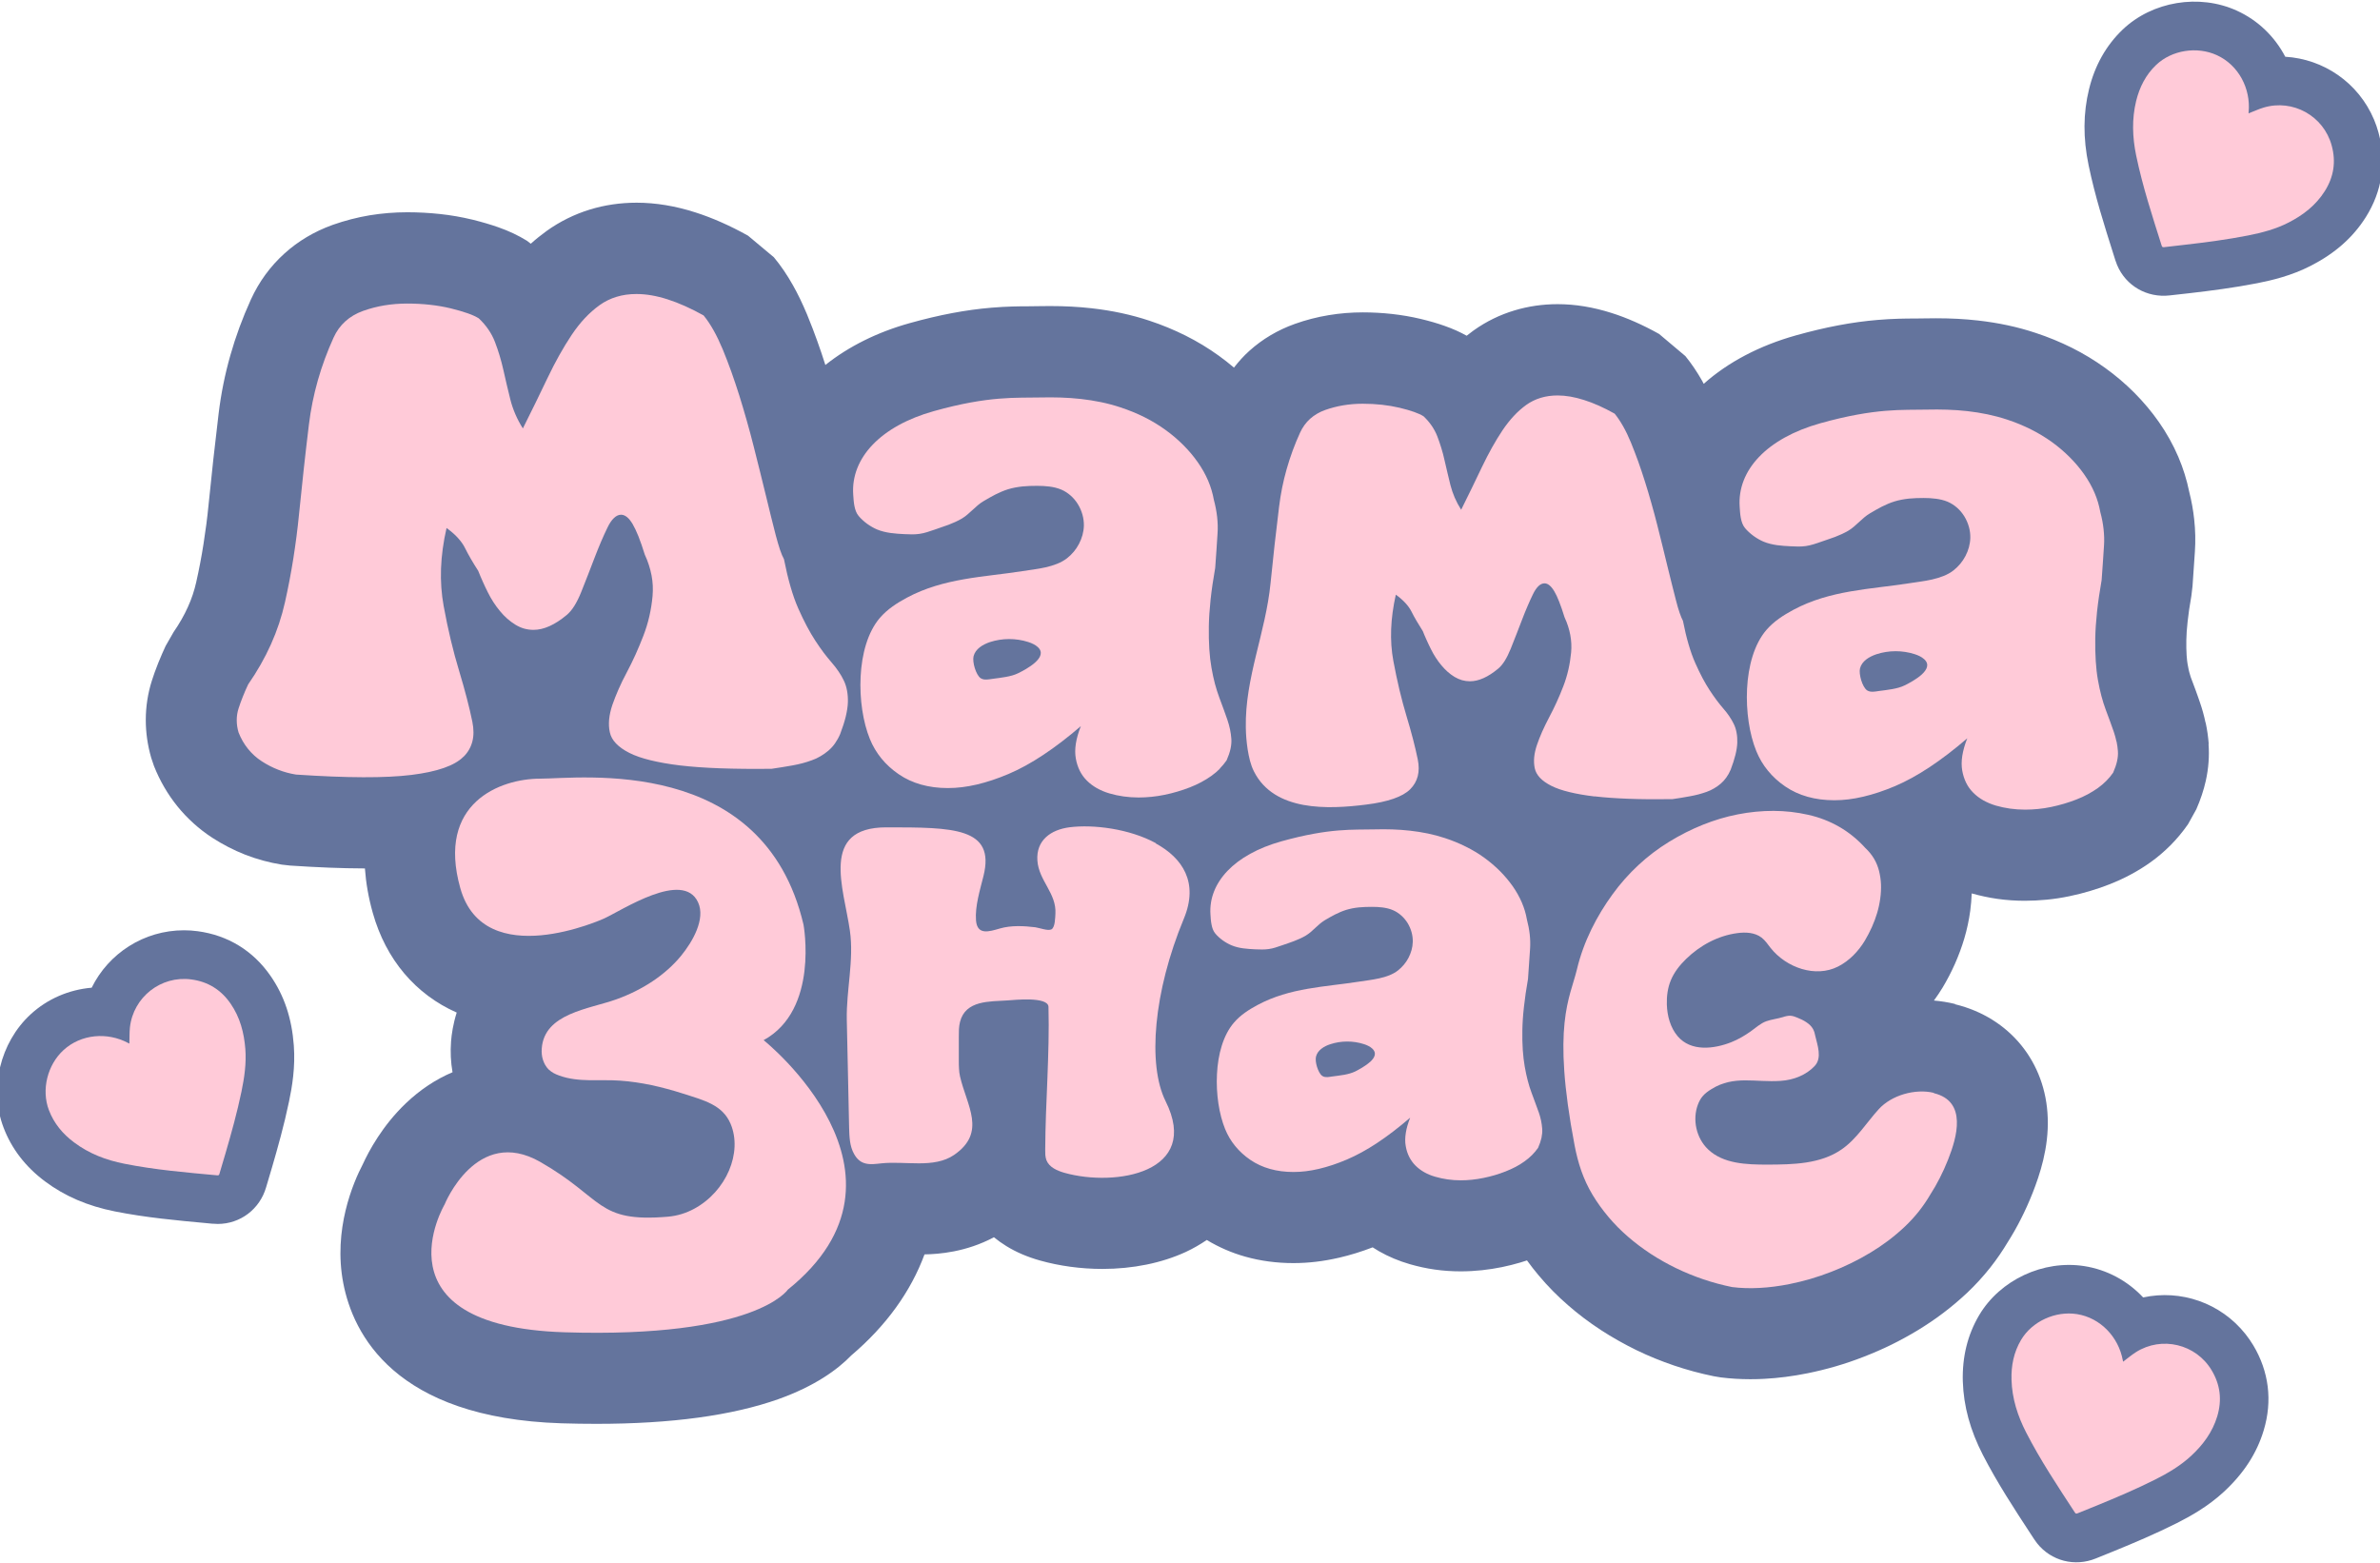 <svg width="102" height="67" viewBox="0 0 102 67" fill="none" xmlns="http://www.w3.org/2000/svg">
<g clip-path="url(#clip0_4024_1018)">
<path d="M94.66 31.893C94.637 31.583 94.593 31.278 94.53 30.984L94.522 30.971C94.462 30.686 94.387 30.407 94.285 30.113L94.21 29.896C94.174 29.795 94.137 29.685 94.096 29.576L94.075 29.521C94.017 29.365 93.955 29.195 93.887 29.018C93.887 29.013 93.867 28.958 93.825 28.807C93.812 28.76 93.788 28.658 93.752 28.452C93.742 28.387 93.724 28.272 93.713 28.098C93.7 27.889 93.695 27.668 93.7 27.435C93.703 27.214 93.721 26.948 93.755 26.643C93.788 26.333 93.841 25.962 93.916 25.54L93.965 25.126C93.984 24.865 94.002 24.617 94.017 24.372C94.028 24.213 94.038 24.059 94.049 23.908L94.067 23.642C94.098 23.194 94.088 22.725 94.036 22.253C93.994 21.867 93.924 21.473 93.825 21.085C93.721 20.574 93.565 20.071 93.359 19.588C93.135 19.062 92.849 18.553 92.524 18.089C92.217 17.649 91.86 17.226 91.468 16.83C91.085 16.447 90.666 16.09 90.226 15.774C89.776 15.448 89.292 15.156 88.793 14.906C88.301 14.661 87.778 14.445 87.244 14.27C86.469 14.012 85.657 13.837 84.759 13.736C84.197 13.673 83.615 13.642 82.977 13.642C82.818 13.642 82.657 13.642 82.49 13.647C82.36 13.65 82.225 13.65 82.087 13.652C81.663 13.652 81.132 13.657 80.479 13.712C79.381 13.803 78.234 14.02 76.972 14.374C75.415 14.81 74.06 15.521 73.016 16.452C72.996 16.413 72.975 16.371 72.954 16.332C72.728 15.933 72.491 15.584 72.231 15.263L71.104 14.314C70.407 13.923 69.717 13.621 69.077 13.418C68.286 13.165 67.508 13.037 66.758 13.037C66.116 13.037 65.491 13.128 64.903 13.306C64.281 13.493 63.693 13.78 63.163 14.158L63.131 14.181C63.038 14.249 62.947 14.317 62.858 14.39C62.572 14.231 62.26 14.09 61.911 13.968C61.604 13.858 61.26 13.759 60.891 13.671C60.488 13.574 60.069 13.504 59.652 13.457C59.241 13.412 58.825 13.389 58.409 13.389C57.917 13.389 57.422 13.428 56.941 13.509C56.449 13.59 55.963 13.715 55.497 13.882C54.766 14.142 54.107 14.531 53.545 15.037C53.301 15.255 53.085 15.498 52.884 15.756C52.676 15.579 52.46 15.409 52.239 15.25C51.789 14.924 51.305 14.632 50.805 14.382C50.314 14.137 49.791 13.921 49.26 13.746C48.484 13.488 47.672 13.313 46.775 13.212C46.213 13.149 45.63 13.118 44.992 13.118C44.834 13.118 44.672 13.118 44.506 13.123C44.376 13.126 44.24 13.126 44.105 13.128C43.681 13.128 43.15 13.133 42.497 13.188C41.399 13.279 40.252 13.496 38.987 13.85C37.592 14.239 36.364 14.854 35.373 15.644C35.261 15.292 35.144 14.943 35.024 14.612C34.904 14.275 34.769 13.921 34.597 13.501L34.582 13.464C34.389 13.006 34.197 12.604 33.986 12.231C33.733 11.78 33.465 11.387 33.166 11.027L32.058 10.101C31.293 9.674 30.535 9.338 29.809 9.106C28.951 8.829 28.1 8.688 27.283 8.688C26.586 8.688 25.914 8.788 25.285 8.98C24.613 9.186 23.989 9.497 23.429 9.898C23.195 10.068 22.966 10.25 22.748 10.446L22.584 10.32C22.214 10.091 21.808 9.898 21.343 9.736C21.022 9.624 20.671 9.52 20.263 9.418L20.231 9.411C19.787 9.304 19.323 9.223 18.855 9.173C18.4 9.124 17.929 9.098 17.46 9.098C16.911 9.098 16.37 9.142 15.844 9.228C15.311 9.317 14.78 9.455 14.262 9.637L14.234 9.648C13.463 9.927 12.777 10.336 12.194 10.863C11.585 11.413 11.098 12.078 10.75 12.844C10.393 13.629 10.099 14.429 9.873 15.227C9.641 16.04 9.472 16.88 9.37 17.724C9.29 18.384 9.214 19.038 9.142 19.695C9.069 20.352 9.001 21.004 8.936 21.658C8.884 22.193 8.811 22.753 8.72 23.327C8.637 23.859 8.533 24.406 8.41 24.951C8.33 25.308 8.213 25.665 8.056 26.009C7.895 26.372 7.684 26.737 7.437 27.096L7.099 27.686C7.008 27.881 6.891 28.142 6.779 28.424C6.664 28.713 6.581 28.945 6.508 29.177C6.334 29.724 6.248 30.29 6.248 30.864C6.248 31.403 6.326 31.946 6.48 32.48L6.599 32.832C6.849 33.463 7.187 34.044 7.601 34.558C8.028 35.084 8.53 35.538 9.095 35.906C9.54 36.195 10.016 36.44 10.513 36.636C11.015 36.831 11.543 36.974 12.079 37.06L12.433 37.1C13.635 37.18 14.658 37.219 15.558 37.222C15.558 37.222 15.61 37.222 15.639 37.222C15.683 37.84 15.792 38.476 15.975 39.123C16.542 41.141 17.819 42.624 19.573 43.401C19.417 43.896 19.355 44.329 19.331 44.634C19.297 45.085 19.318 45.528 19.394 45.958C18.675 46.263 18.002 46.709 17.393 47.29C16.386 48.25 15.803 49.345 15.548 49.903C15.139 50.685 14.268 52.705 14.713 55.005C15.126 57.148 16.89 60.779 24.064 61.006C24.577 61.022 25.082 61.029 25.568 61.029C28.764 61.029 31.386 60.672 33.372 59.966C34.92 59.41 35.885 58.714 36.486 58.094C37.988 56.819 39.039 55.346 39.622 53.766C40.225 53.756 41.404 53.67 42.596 53.031C42.765 53.169 42.942 53.294 43.132 53.412C43.561 53.675 44.03 53.876 44.574 54.029C45.409 54.264 46.333 54.389 47.246 54.389C48.552 54.389 49.788 54.136 50.818 53.662C51.139 53.513 51.438 53.339 51.719 53.148C52.234 53.459 52.788 53.701 53.376 53.865C54.027 54.048 54.719 54.139 55.432 54.139C56.08 54.139 56.722 54.063 57.407 53.904C57.873 53.795 58.349 53.649 58.828 53.464C58.916 53.521 59.004 53.576 59.096 53.628C59.504 53.863 59.952 54.05 60.43 54.188C60.779 54.288 61.136 54.366 61.484 54.415C61.849 54.468 62.226 54.493 62.603 54.493C62.913 54.493 63.222 54.475 63.514 54.444C63.816 54.41 64.094 54.368 64.37 54.311C64.656 54.251 64.916 54.186 65.161 54.113C65.257 54.084 65.348 54.053 65.442 54.024C65.603 54.246 65.77 54.462 65.949 54.673C66.332 55.13 66.758 55.562 67.204 55.946C67.628 56.318 68.083 56.663 68.611 57.009C69.087 57.319 69.595 57.606 70.133 57.87C70.654 58.123 71.2 58.344 71.754 58.532C72.301 58.717 72.868 58.871 73.446 58.988L73.745 59.038C74.159 59.09 74.585 59.116 75.012 59.116C75.215 59.116 75.421 59.111 75.605 59.1C76.212 59.069 76.841 58.988 77.471 58.86C77.872 58.779 78.275 58.68 78.676 58.563C79.069 58.448 79.464 58.315 79.891 58.148C80.297 57.989 80.692 57.818 81.057 57.638C81.439 57.45 81.814 57.244 82.173 57.028C82.555 56.795 82.93 56.545 83.279 56.279C83.635 56.011 83.979 55.719 84.299 55.419C84.65 55.088 84.981 54.728 85.298 54.329C85.579 53.972 85.832 53.602 86.055 53.227C86.253 52.914 86.438 52.59 86.604 52.259C86.786 51.905 86.956 51.527 87.112 51.133C87.413 50.369 87.809 49.201 87.76 47.916C87.681 45.525 86.126 43.614 83.794 43.046L83.784 43.031C83.49 42.96 83.188 42.911 82.883 42.885C83.016 42.702 83.144 42.514 83.261 42.319C83.456 41.993 83.622 41.67 83.776 41.328C83.937 40.966 84.075 40.593 84.184 40.228C84.299 39.84 84.385 39.438 84.439 39.039C84.473 38.791 84.491 38.541 84.502 38.294C84.866 38.395 85.236 38.476 85.605 38.528C85.995 38.583 86.391 38.609 86.781 38.609C87.081 38.609 87.395 38.593 87.718 38.562C88.041 38.531 88.368 38.481 88.691 38.413C89.003 38.348 89.29 38.275 89.568 38.192C89.883 38.098 90.148 38.007 90.403 37.905C90.739 37.772 91.041 37.634 91.324 37.48C91.634 37.313 91.907 37.144 92.157 36.964C92.467 36.745 92.755 36.497 93.021 36.231C93.286 35.966 93.549 35.65 93.773 35.327L94.129 34.685C94.311 34.268 94.444 33.87 94.535 33.463C94.652 32.934 94.691 32.404 94.652 31.888L94.66 31.893Z" fill="#64749D"/>
<path d="M19.859 32.438H19.864C20.054 32.251 20.179 32.032 20.244 31.781C20.309 31.531 20.306 31.25 20.244 30.939C20.182 30.629 20.101 30.29 20.007 29.928C19.914 29.565 19.802 29.174 19.677 28.757C19.549 28.34 19.432 27.899 19.32 27.435C19.208 26.971 19.107 26.484 19.013 25.97C18.92 25.459 18.881 24.925 18.901 24.367C18.922 23.809 19 23.23 19.138 22.631C19.328 22.769 19.489 22.907 19.619 23.05C19.75 23.194 19.854 23.337 19.927 23.486C19.999 23.634 20.085 23.788 20.179 23.953C20.273 24.117 20.379 24.286 20.494 24.466C20.556 24.625 20.624 24.779 20.692 24.933C20.759 25.087 20.832 25.235 20.905 25.384C20.978 25.532 21.058 25.673 21.144 25.806C21.23 25.939 21.324 26.069 21.425 26.189C21.524 26.312 21.631 26.421 21.74 26.518C21.849 26.614 21.967 26.7 22.089 26.776C22.209 26.849 22.334 26.906 22.464 26.943C22.594 26.979 22.726 26.997 22.862 26.997C23.083 26.997 23.312 26.945 23.549 26.838C23.785 26.732 24.03 26.575 24.282 26.364C24.397 26.27 24.509 26.14 24.613 25.973C24.717 25.806 24.818 25.605 24.912 25.368C25.006 25.131 25.102 24.891 25.196 24.648C25.289 24.406 25.386 24.161 25.479 23.913C25.573 23.666 25.667 23.434 25.76 23.217C25.854 23.001 25.942 22.8 26.034 22.615C26.122 22.43 26.216 22.292 26.315 22.201C26.413 22.109 26.512 22.062 26.619 22.062C26.702 22.062 26.786 22.096 26.869 22.161C26.952 22.227 27.03 22.326 27.111 22.459C27.189 22.592 27.272 22.766 27.361 22.985C27.449 23.204 27.538 23.468 27.634 23.773C27.772 24.067 27.865 24.364 27.923 24.659C27.98 24.953 27.993 25.251 27.967 25.545C27.941 25.84 27.894 26.132 27.829 26.416C27.764 26.7 27.678 26.979 27.571 27.256C27.465 27.529 27.353 27.798 27.236 28.058C27.119 28.319 26.991 28.575 26.861 28.822C26.728 29.07 26.611 29.31 26.51 29.542C26.408 29.774 26.32 29.998 26.244 30.215C26.172 30.431 26.125 30.637 26.106 30.832C26.088 31.028 26.096 31.213 26.135 31.385C26.172 31.56 26.26 31.721 26.401 31.867C26.541 32.013 26.731 32.149 26.973 32.271C27.215 32.394 27.517 32.498 27.881 32.587C28.245 32.675 28.667 32.751 29.153 32.809C29.637 32.866 30.207 32.907 30.86 32.931C31.514 32.954 32.25 32.962 33.072 32.952C33.22 32.931 33.366 32.907 33.514 32.884C33.663 32.861 33.809 32.834 33.957 32.809C34.105 32.782 34.248 32.751 34.386 32.715C34.524 32.678 34.662 32.636 34.792 32.587C34.925 32.54 35.05 32.483 35.167 32.412C35.284 32.342 35.398 32.264 35.502 32.175C35.606 32.086 35.703 31.982 35.786 31.862C35.869 31.742 35.945 31.609 36.007 31.463C36.111 31.189 36.192 30.939 36.247 30.712C36.301 30.486 36.332 30.282 36.338 30.102C36.343 29.922 36.33 29.756 36.301 29.599C36.273 29.443 36.226 29.299 36.163 29.169C36.101 29.036 36.025 28.906 35.937 28.778C35.849 28.65 35.752 28.52 35.64 28.395C35.528 28.267 35.416 28.126 35.299 27.973C35.182 27.819 35.065 27.647 34.943 27.462C34.821 27.276 34.701 27.07 34.579 26.841C34.456 26.612 34.337 26.359 34.214 26.085C34.092 25.811 33.98 25.496 33.879 25.144C33.777 24.792 33.684 24.398 33.598 23.965C33.546 23.872 33.488 23.739 33.431 23.569C33.374 23.4 33.314 23.194 33.249 22.951C33.187 22.709 33.119 22.446 33.049 22.161C32.978 21.877 32.903 21.57 32.825 21.244C32.747 20.918 32.664 20.579 32.575 20.227C32.487 19.875 32.398 19.513 32.302 19.14C32.208 18.765 32.109 18.397 32.005 18.032C31.901 17.667 31.797 17.31 31.685 16.955C31.573 16.601 31.459 16.259 31.342 15.931C31.225 15.602 31.1 15.284 30.975 14.976C30.847 14.671 30.717 14.398 30.579 14.153C30.441 13.908 30.301 13.699 30.153 13.519C29.606 13.214 29.091 12.985 28.612 12.831C28.133 12.677 27.689 12.602 27.277 12.602C26.973 12.602 26.687 12.641 26.424 12.722C26.161 12.802 25.919 12.92 25.698 13.079C25.477 13.238 25.266 13.423 25.066 13.636C24.865 13.85 24.675 14.093 24.496 14.361C24.316 14.63 24.142 14.919 23.97 15.224C23.798 15.529 23.632 15.855 23.468 16.197C23.304 16.541 23.135 16.893 22.958 17.253C22.781 17.612 22.599 17.985 22.409 18.363C22.281 18.162 22.175 17.959 22.086 17.753C21.998 17.547 21.925 17.338 21.873 17.127C21.821 16.916 21.769 16.705 21.719 16.494C21.67 16.283 21.62 16.072 21.574 15.86C21.527 15.649 21.472 15.443 21.412 15.242C21.352 15.042 21.285 14.846 21.212 14.656C21.139 14.466 21.043 14.286 20.928 14.119C20.814 13.952 20.676 13.793 20.517 13.644C20.4 13.571 20.244 13.498 20.044 13.428C19.843 13.358 19.601 13.287 19.318 13.217C19.034 13.149 18.735 13.097 18.425 13.063C18.116 13.029 17.79 13.011 17.455 13.011C17.119 13.011 16.791 13.037 16.476 13.089C16.161 13.141 15.854 13.222 15.56 13.326C15.266 13.433 15.014 13.579 14.803 13.77C14.592 13.96 14.423 14.192 14.298 14.466C14.025 15.068 13.799 15.678 13.622 16.301C13.445 16.924 13.317 17.558 13.239 18.199C13.161 18.843 13.086 19.484 13.016 20.125C12.945 20.767 12.878 21.405 12.815 22.044C12.753 22.683 12.669 23.316 12.571 23.942C12.472 24.568 12.352 25.191 12.214 25.809C12.076 26.427 11.876 27.029 11.613 27.615C11.35 28.202 11.022 28.778 10.635 29.336C10.551 29.516 10.473 29.691 10.406 29.863C10.338 30.035 10.276 30.201 10.224 30.366C10.171 30.53 10.146 30.697 10.146 30.869C10.146 31.041 10.171 31.216 10.224 31.395C10.328 31.659 10.463 31.893 10.63 32.099C10.796 32.305 10.991 32.483 11.217 32.629C11.444 32.777 11.678 32.897 11.925 32.993C12.172 33.09 12.425 33.158 12.688 33.2C13.783 33.273 14.743 33.312 15.566 33.314C16.388 33.317 17.077 33.283 17.632 33.215C18.183 33.147 18.646 33.048 19.018 32.918C19.391 32.788 19.669 32.629 19.859 32.438Z" fill="#FFCAD8"/>
<path d="M68.341 34.138V34.133C68.752 34.182 69.236 34.216 69.79 34.237C70.344 34.258 70.971 34.263 71.671 34.253C71.796 34.235 71.921 34.216 72.046 34.196C72.171 34.175 72.296 34.154 72.423 34.13C72.548 34.107 72.67 34.081 72.79 34.05C72.91 34.018 73.024 33.982 73.136 33.943C73.248 33.904 73.355 33.854 73.456 33.794C73.558 33.737 73.651 33.669 73.742 33.593C73.831 33.518 73.911 33.429 73.984 33.327C74.057 33.226 74.12 33.114 74.172 32.989C74.26 32.757 74.33 32.543 74.377 32.35C74.424 32.157 74.45 31.985 74.455 31.831C74.46 31.68 74.45 31.536 74.424 31.403C74.401 31.27 74.362 31.148 74.307 31.036C74.252 30.924 74.19 30.812 74.114 30.702C74.041 30.593 73.956 30.483 73.862 30.376C73.768 30.269 73.672 30.149 73.573 30.017C73.474 29.884 73.373 29.74 73.271 29.584C73.167 29.427 73.066 29.25 72.962 29.057C72.858 28.862 72.756 28.648 72.652 28.413C72.548 28.181 72.454 27.913 72.366 27.613C72.277 27.313 72.199 26.979 72.126 26.609C72.082 26.528 72.035 26.416 71.986 26.273C71.936 26.13 71.884 25.955 71.832 25.749C71.778 25.543 71.721 25.319 71.661 25.076C71.601 24.834 71.536 24.573 71.468 24.297C71.4 24.018 71.33 23.731 71.257 23.431C71.184 23.131 71.106 22.824 71.026 22.506C70.945 22.188 70.862 21.872 70.773 21.565C70.685 21.254 70.596 20.949 70.5 20.649C70.406 20.35 70.308 20.058 70.209 19.779C70.107 19.497 70.003 19.229 69.897 18.968C69.79 18.707 69.678 18.475 69.561 18.269C69.444 18.063 69.324 17.884 69.199 17.73C68.733 17.469 68.296 17.273 67.89 17.146C67.482 17.015 67.105 16.95 66.756 16.95C66.496 16.95 66.254 16.984 66.03 17.052C65.806 17.12 65.6 17.221 65.413 17.354C65.226 17.49 65.046 17.646 64.877 17.829C64.708 18.011 64.547 18.215 64.393 18.444C64.24 18.673 64.091 18.919 63.946 19.177C63.8 19.437 63.659 19.714 63.519 20.003C63.381 20.295 63.235 20.595 63.087 20.902C62.939 21.21 62.782 21.526 62.621 21.849C62.514 21.679 62.421 21.505 62.345 21.33C62.27 21.155 62.21 20.978 62.163 20.798C62.119 20.618 62.075 20.438 62.033 20.261C61.992 20.084 61.95 19.901 61.908 19.724C61.869 19.544 61.822 19.369 61.77 19.2C61.718 19.031 61.661 18.864 61.599 18.702C61.536 18.541 61.455 18.389 61.357 18.246C61.258 18.102 61.141 17.967 61.008 17.842C60.909 17.779 60.774 17.717 60.605 17.657C60.435 17.597 60.23 17.537 59.988 17.479C59.746 17.422 59.493 17.378 59.228 17.349C58.963 17.32 58.69 17.305 58.403 17.305C58.117 17.305 57.839 17.328 57.571 17.372C57.303 17.417 57.042 17.485 56.793 17.573C56.543 17.662 56.327 17.79 56.147 17.951C55.968 18.113 55.825 18.311 55.718 18.543C55.484 19.054 55.294 19.575 55.143 20.105C54.992 20.634 54.885 21.171 54.818 21.718C54.75 22.266 54.688 22.811 54.625 23.356C54.565 23.901 54.508 24.445 54.453 24.988C54.349 26.051 54.074 27.071 53.829 28.087C53.584 29.104 53.373 30.121 53.392 31.179C53.394 31.336 53.402 31.492 53.415 31.651C53.428 31.81 53.449 31.969 53.472 32.128C53.498 32.29 53.53 32.449 53.571 32.608C53.613 32.767 53.667 32.918 53.74 33.064C54.175 33.93 54.974 34.336 55.864 34.501C56.754 34.665 57.74 34.589 58.544 34.487C59.015 34.43 59.408 34.344 59.722 34.235C60.037 34.125 60.277 33.99 60.438 33.828C60.599 33.666 60.706 33.479 60.761 33.267C60.815 33.054 60.815 32.816 60.761 32.55C60.706 32.287 60.641 31.998 60.56 31.69C60.48 31.38 60.386 31.049 60.279 30.694C60.173 30.34 60.071 29.964 59.977 29.571C59.884 29.177 59.795 28.76 59.715 28.327C59.634 27.892 59.603 27.438 59.621 26.964C59.639 26.489 59.707 25.999 59.821 25.488C59.983 25.605 60.118 25.723 60.23 25.845C60.342 25.965 60.43 26.09 60.493 26.215C60.555 26.341 60.628 26.474 60.709 26.612C60.789 26.75 60.878 26.896 60.977 27.05C61.031 27.185 61.086 27.316 61.146 27.446C61.203 27.576 61.266 27.704 61.328 27.829C61.39 27.954 61.458 28.074 61.533 28.189C61.606 28.304 61.687 28.413 61.773 28.515C61.859 28.619 61.947 28.71 62.041 28.794C62.135 28.877 62.233 28.95 62.337 29.013C62.442 29.075 62.546 29.122 62.658 29.154C62.77 29.185 62.881 29.201 62.996 29.201C63.183 29.201 63.378 29.156 63.581 29.065C63.784 28.974 63.99 28.841 64.206 28.661C64.305 28.58 64.398 28.468 64.487 28.327C64.575 28.186 64.661 28.014 64.742 27.814C64.823 27.613 64.903 27.407 64.984 27.201C65.064 26.995 65.145 26.786 65.226 26.575C65.306 26.364 65.385 26.166 65.465 25.983C65.543 25.798 65.621 25.629 65.697 25.473C65.772 25.316 65.853 25.199 65.936 25.12C66.019 25.042 66.105 25.003 66.194 25.003C66.267 25.003 66.337 25.032 66.404 25.087C66.475 25.144 66.542 25.227 66.61 25.34C66.678 25.452 66.748 25.6 66.821 25.788C66.894 25.973 66.972 26.197 67.052 26.458C67.169 26.708 67.25 26.961 67.297 27.211C67.344 27.462 67.357 27.715 67.334 27.965C67.31 28.215 67.271 28.463 67.216 28.705C67.159 28.948 67.089 29.185 66.998 29.417C66.909 29.651 66.813 29.878 66.712 30.1C66.61 30.322 66.503 30.538 66.391 30.749C66.28 30.96 66.181 31.164 66.092 31.362C66.004 31.56 65.931 31.75 65.868 31.933C65.806 32.118 65.767 32.292 65.751 32.457C65.736 32.621 65.744 32.78 65.775 32.928C65.806 33.077 65.882 33.213 65.999 33.338C66.116 33.463 66.28 33.578 66.485 33.682C66.691 33.786 66.948 33.875 67.258 33.95C67.568 34.026 67.927 34.089 68.341 34.138Z" fill="#FFCAD8"/>
<path d="M52.28 32.949L52.275 32.944C52.384 32.834 52.483 32.714 52.569 32.589C52.645 32.417 52.702 32.253 52.736 32.099C52.769 31.945 52.782 31.802 52.772 31.666C52.762 31.531 52.743 31.395 52.715 31.26C52.686 31.124 52.647 30.983 52.6 30.845C52.551 30.707 52.499 30.556 52.441 30.399C52.384 30.243 52.322 30.071 52.254 29.893C52.187 29.716 52.127 29.521 52.069 29.31C52.012 29.098 51.965 28.869 51.921 28.624C51.877 28.379 51.846 28.108 51.827 27.813C51.809 27.519 51.801 27.195 51.807 26.851C51.812 26.504 51.838 26.121 51.882 25.704C51.926 25.287 51.994 24.831 52.08 24.341C52.098 24.072 52.116 23.814 52.135 23.566C52.153 23.319 52.166 23.081 52.181 22.855C52.197 22.628 52.189 22.396 52.163 22.159C52.137 21.921 52.09 21.676 52.023 21.426C51.973 21.147 51.892 20.873 51.778 20.605C51.663 20.336 51.515 20.07 51.333 19.812C51.151 19.552 50.943 19.306 50.714 19.077C50.485 18.848 50.23 18.629 49.951 18.428C49.673 18.227 49.374 18.045 49.051 17.883C48.728 17.721 48.385 17.581 48.021 17.461C47.472 17.278 46.902 17.166 46.327 17.101C45.752 17.036 45.169 17.023 44.594 17.036C44.071 17.049 43.527 17.028 42.814 17.088C42.101 17.148 41.221 17.286 40.027 17.62C38.88 17.94 37.987 18.446 37.397 19.064C36.806 19.682 36.514 20.417 36.566 21.194C36.577 21.343 36.585 21.515 36.616 21.676C36.647 21.84 36.699 21.997 36.798 22.114C36.897 22.234 37.024 22.349 37.162 22.451C37.3 22.55 37.449 22.636 37.592 22.696C37.774 22.771 37.969 22.816 38.164 22.844C38.359 22.873 38.56 22.883 38.76 22.894C38.867 22.899 38.976 22.904 39.083 22.904C39.189 22.904 39.299 22.899 39.403 22.883C39.515 22.868 39.624 22.842 39.733 22.808C39.842 22.776 39.949 22.737 40.056 22.701C40.254 22.63 40.456 22.565 40.654 22.492C40.852 22.417 41.045 22.331 41.227 22.224C41.398 22.122 41.539 21.986 41.685 21.854C41.83 21.721 41.976 21.582 42.156 21.478C42.322 21.379 42.491 21.283 42.663 21.194C42.835 21.108 43.014 21.03 43.199 20.972C43.402 20.91 43.61 20.873 43.818 20.85C44.029 20.829 44.24 20.824 44.453 20.824C44.628 20.824 44.804 20.832 44.979 20.855C45.153 20.878 45.322 20.918 45.484 20.985C45.78 21.113 46.028 21.337 46.197 21.614C46.366 21.89 46.459 22.213 46.452 22.537C46.444 22.808 46.368 23.074 46.243 23.311C46.119 23.551 45.942 23.762 45.728 23.929C45.478 24.124 45.151 24.239 44.81 24.317C44.469 24.395 44.115 24.432 43.811 24.481C42.978 24.612 42.14 24.682 41.313 24.828C40.485 24.974 39.666 25.191 38.872 25.615C38.658 25.73 38.445 25.855 38.25 25.996C38.052 26.137 37.87 26.299 37.711 26.481C37.186 27.094 36.933 28.032 36.884 28.999C36.834 29.966 36.988 30.957 37.279 31.672C37.404 31.979 37.571 32.261 37.776 32.511C37.982 32.764 38.229 32.988 38.518 33.186C38.807 33.384 39.124 33.53 39.476 33.629C39.827 33.728 40.207 33.778 40.62 33.778C41.034 33.778 41.427 33.728 41.862 33.627C42.296 33.525 42.752 33.374 43.225 33.173C43.699 32.972 44.196 32.699 44.711 32.357C45.226 32.016 45.765 31.604 46.322 31.124C46.215 31.393 46.145 31.643 46.108 31.875C46.072 32.107 46.072 32.318 46.106 32.508C46.139 32.701 46.197 32.876 46.275 33.035C46.353 33.194 46.457 33.335 46.582 33.46C46.707 33.585 46.85 33.692 47.011 33.783C47.172 33.874 47.352 33.95 47.547 34.007C47.745 34.065 47.948 34.109 48.156 34.138C48.364 34.166 48.58 34.182 48.801 34.182C48.983 34.182 49.168 34.172 49.353 34.153C49.538 34.135 49.725 34.106 49.912 34.067C50.1 34.028 50.282 33.984 50.464 33.929C50.646 33.874 50.821 33.817 50.992 33.749C51.164 33.681 51.328 33.608 51.481 33.525C51.635 33.442 51.778 33.356 51.913 33.259C52.049 33.163 52.171 33.058 52.28 32.949ZM44.367 28.392C44.144 28.595 43.816 28.767 43.641 28.853C43.485 28.931 43.295 28.981 43.103 29.015C42.91 29.052 42.712 29.072 42.541 29.096C42.463 29.106 42.374 29.125 42.288 29.127C42.203 29.13 42.119 29.122 42.049 29.08C42.049 29.08 42.041 29.075 42.039 29.075C42.036 29.075 42.033 29.07 42.028 29.07C41.922 28.994 41.833 28.819 41.776 28.634C41.718 28.447 41.695 28.248 41.724 28.129C41.763 27.972 41.862 27.844 41.989 27.745C42.117 27.646 42.273 27.573 42.426 27.521C42.692 27.435 42.97 27.391 43.248 27.391C43.527 27.391 43.805 27.433 44.071 27.519C44.144 27.542 44.217 27.571 44.284 27.605C44.352 27.639 44.417 27.68 44.474 27.732C44.714 27.949 44.594 28.186 44.367 28.392Z" fill="#FFCAD8"/>
<path d="M90.71 31.786L90.705 31.781C90.676 31.643 90.637 31.505 90.591 31.367C90.541 31.228 90.489 31.077 90.432 30.921C90.374 30.764 90.312 30.592 90.244 30.415C90.177 30.238 90.117 30.042 90.06 29.831C90.002 29.62 89.956 29.39 89.911 29.145C89.867 28.9 89.836 28.629 89.818 28.335C89.799 28.04 89.792 27.717 89.797 27.373C89.802 27.026 89.828 26.643 89.872 26.226C89.917 25.808 89.984 25.352 90.07 24.862C90.088 24.594 90.106 24.335 90.125 24.088C90.143 23.84 90.156 23.603 90.172 23.376C90.187 23.149 90.179 22.917 90.153 22.68C90.127 22.443 90.081 22.198 90.013 21.948C89.963 21.669 89.883 21.395 89.768 21.126C89.654 20.858 89.505 20.592 89.323 20.334C89.141 20.073 88.933 19.828 88.704 19.599C88.475 19.369 88.22 19.15 87.942 18.949C87.663 18.749 87.364 18.566 87.041 18.405C86.719 18.243 86.375 18.102 86.011 17.982C85.462 17.8 84.892 17.688 84.317 17.622C83.742 17.557 83.159 17.544 82.584 17.557C82.061 17.57 81.517 17.549 80.804 17.609C80.091 17.669 79.212 17.808 78.017 18.141C76.87 18.462 75.977 18.968 75.387 19.585C74.796 20.203 74.505 20.939 74.557 21.715C74.567 21.864 74.575 22.036 74.606 22.198C74.637 22.362 74.689 22.518 74.788 22.636C74.887 22.756 75.015 22.87 75.153 22.972C75.29 23.071 75.439 23.157 75.582 23.217C75.764 23.293 75.959 23.337 76.154 23.366C76.35 23.394 76.55 23.405 76.75 23.415C76.857 23.42 76.966 23.426 77.073 23.426C77.18 23.426 77.289 23.42 77.393 23.405C77.505 23.389 77.614 23.363 77.723 23.329C77.833 23.298 77.939 23.259 78.046 23.222C78.244 23.152 78.447 23.087 78.644 23.014C78.842 22.938 79.035 22.852 79.217 22.745C79.389 22.643 79.529 22.508 79.675 22.375C79.821 22.242 79.966 22.104 80.146 22C80.312 21.901 80.482 21.804 80.653 21.715C80.825 21.629 81.005 21.551 81.189 21.494C81.392 21.431 81.6 21.395 81.809 21.371C82.019 21.351 82.23 21.345 82.444 21.345C82.618 21.345 82.795 21.353 82.969 21.377C83.143 21.4 83.313 21.439 83.474 21.507C83.77 21.635 84.018 21.859 84.187 22.135C84.356 22.412 84.45 22.735 84.442 23.058C84.434 23.329 84.359 23.595 84.234 23.832C84.109 24.072 83.932 24.283 83.719 24.45C83.469 24.646 83.141 24.76 82.8 24.839C82.459 24.917 82.105 24.953 81.801 25.003C80.968 25.133 80.13 25.204 79.303 25.35C78.475 25.496 77.656 25.712 76.862 26.137C76.649 26.252 76.435 26.377 76.24 26.517C76.043 26.658 75.86 26.82 75.702 27.002C75.176 27.615 74.924 28.554 74.874 29.521C74.825 30.488 74.978 31.479 75.27 32.193C75.395 32.501 75.561 32.782 75.767 33.032C75.972 33.285 76.219 33.51 76.508 33.708C76.797 33.906 77.115 34.052 77.466 34.151C77.817 34.25 78.197 34.3 78.611 34.3C79.024 34.3 79.417 34.25 79.852 34.148C80.286 34.047 80.742 33.895 81.215 33.695C81.689 33.494 82.186 33.22 82.701 32.879C83.216 32.537 83.755 32.125 84.312 31.645C84.205 31.914 84.135 32.164 84.098 32.396C84.062 32.628 84.062 32.84 84.096 33.03C84.13 33.223 84.187 33.397 84.265 33.556C84.343 33.715 84.447 33.856 84.572 33.981C84.697 34.106 84.84 34.213 85.001 34.305C85.163 34.396 85.342 34.471 85.537 34.529C85.735 34.586 85.938 34.63 86.146 34.659C86.354 34.688 86.57 34.703 86.791 34.703C86.974 34.703 87.158 34.693 87.343 34.675C87.528 34.657 87.715 34.628 87.903 34.589C88.09 34.55 88.272 34.505 88.454 34.451C88.636 34.396 88.811 34.339 88.982 34.271C89.154 34.203 89.318 34.13 89.472 34.047C89.625 33.963 89.768 33.877 89.904 33.781C90.039 33.684 90.161 33.58 90.27 33.47C90.38 33.361 90.479 33.241 90.564 33.116C90.64 32.944 90.697 32.78 90.731 32.626C90.765 32.472 90.778 32.329 90.767 32.193C90.757 32.057 90.739 31.922 90.71 31.786ZM82.358 28.913C82.134 29.117 81.806 29.289 81.632 29.375C81.475 29.453 81.286 29.503 81.093 29.537C80.9 29.573 80.703 29.594 80.531 29.617C80.453 29.628 80.365 29.646 80.279 29.649C80.193 29.651 80.109 29.643 80.039 29.602C80.037 29.602 80.031 29.596 80.029 29.596C80.026 29.596 80.024 29.591 80.018 29.591C79.912 29.516 79.823 29.341 79.766 29.156C79.709 28.968 79.685 28.77 79.714 28.65C79.753 28.494 79.852 28.366 79.979 28.267C80.107 28.168 80.263 28.095 80.416 28.043C80.682 27.957 80.96 27.912 81.239 27.912C81.517 27.912 81.796 27.954 82.061 28.04C82.134 28.064 82.207 28.092 82.274 28.126C82.342 28.16 82.407 28.202 82.464 28.254C82.704 28.47 82.584 28.707 82.358 28.913Z" fill="#FFCAD8"/>
<path d="M65.942 47.666C65.9 47.546 65.853 47.416 65.801 47.278C65.752 47.139 65.697 46.991 65.637 46.834C65.577 46.678 65.525 46.508 65.476 46.321C65.426 46.136 65.385 45.935 65.346 45.718C65.307 45.502 65.281 45.265 65.262 45.007C65.244 44.749 65.239 44.465 65.244 44.162C65.249 43.857 65.27 43.523 65.312 43.156C65.351 42.788 65.411 42.389 65.486 41.959C65.502 41.722 65.52 41.495 65.533 41.279C65.549 41.062 65.562 40.854 65.575 40.656C65.588 40.458 65.582 40.254 65.559 40.046C65.536 39.837 65.494 39.623 65.437 39.404C65.395 39.159 65.322 38.919 65.221 38.682C65.119 38.445 64.989 38.213 64.831 37.986C64.669 37.759 64.49 37.543 64.287 37.34C64.084 37.136 63.862 36.946 63.618 36.769C63.373 36.591 63.111 36.432 62.827 36.292C62.546 36.151 62.244 36.026 61.924 35.921C61.443 35.762 60.943 35.663 60.438 35.606C59.933 35.549 59.423 35.535 58.919 35.549C58.461 35.562 57.982 35.543 57.357 35.596C56.733 35.648 55.96 35.77 54.914 36.062C53.907 36.344 53.124 36.787 52.606 37.329C52.088 37.871 51.831 38.515 51.877 39.198C51.885 39.329 51.893 39.48 51.922 39.623C51.948 39.767 51.995 39.905 52.081 40.009C52.166 40.113 52.278 40.215 52.401 40.304C52.523 40.392 52.653 40.465 52.778 40.517C52.939 40.585 53.108 40.624 53.28 40.648C53.452 40.671 53.629 40.682 53.803 40.69C53.897 40.695 53.993 40.697 54.087 40.697C54.18 40.697 54.274 40.692 54.368 40.679C54.467 40.666 54.563 40.643 54.657 40.614C54.753 40.585 54.846 40.554 54.94 40.52C55.114 40.46 55.291 40.403 55.466 40.335C55.64 40.267 55.809 40.194 55.968 40.098C56.116 40.009 56.244 39.892 56.369 39.772C56.496 39.655 56.624 39.535 56.78 39.441C56.925 39.355 57.074 39.269 57.225 39.193C57.376 39.118 57.532 39.05 57.693 39C57.87 38.946 58.052 38.912 58.237 38.893C58.422 38.875 58.609 38.87 58.794 38.87C58.947 38.87 59.103 38.875 59.254 38.896C59.408 38.917 59.556 38.951 59.697 39.011C59.957 39.123 60.173 39.321 60.324 39.561C60.472 39.803 60.555 40.087 60.547 40.371C60.542 40.609 60.475 40.841 60.365 41.052C60.256 41.263 60.1 41.448 59.915 41.594C59.697 41.766 59.41 41.868 59.111 41.933C58.812 42.001 58.502 42.035 58.234 42.077C57.503 42.191 56.769 42.254 56.043 42.382C55.317 42.509 54.599 42.7 53.902 43.072C53.715 43.174 53.527 43.281 53.355 43.406C53.181 43.531 53.022 43.669 52.882 43.834C52.421 44.371 52.197 45.194 52.156 46.042C52.112 46.889 52.247 47.757 52.502 48.386C52.611 48.657 52.757 48.902 52.937 49.123C53.119 49.345 53.335 49.543 53.587 49.715C53.839 49.887 54.12 50.017 54.428 50.103C54.734 50.19 55.07 50.234 55.432 50.234C55.794 50.234 56.14 50.19 56.522 50.101C56.902 50.012 57.303 49.879 57.719 49.702C58.135 49.525 58.57 49.288 59.023 48.988C59.475 48.688 59.946 48.328 60.436 47.906C60.342 48.143 60.279 48.362 60.248 48.565C60.217 48.769 60.214 48.954 60.246 49.123C60.274 49.293 60.324 49.447 60.394 49.585C60.464 49.723 60.553 49.848 60.662 49.958C60.771 50.067 60.896 50.161 61.037 50.242C61.177 50.322 61.336 50.388 61.508 50.437C61.679 50.487 61.859 50.526 62.041 50.552C62.223 50.578 62.413 50.591 62.606 50.591C62.764 50.591 62.926 50.583 63.09 50.565C63.254 50.547 63.415 50.523 63.579 50.489C63.743 50.455 63.904 50.416 64.063 50.369C64.222 50.322 64.375 50.27 64.526 50.21C64.677 50.15 64.82 50.085 64.955 50.015C65.091 49.944 65.216 49.866 65.335 49.78C65.452 49.697 65.562 49.605 65.658 49.509C65.754 49.413 65.84 49.308 65.918 49.199C65.986 49.048 66.033 48.904 66.064 48.769C66.092 48.633 66.103 48.508 66.095 48.388C66.087 48.271 66.069 48.151 66.046 48.031C66.02 47.911 65.986 47.788 65.944 47.666H65.942ZM58.716 45.52V45.515C58.52 45.695 58.234 45.846 58.081 45.925C57.943 45.992 57.776 46.037 57.607 46.068C57.438 46.099 57.264 46.117 57.115 46.138C57.045 46.146 56.97 46.162 56.894 46.167C56.819 46.169 56.746 46.164 56.684 46.125C56.681 46.125 56.678 46.123 56.676 46.12C56.673 46.12 56.67 46.117 56.668 46.115C56.574 46.05 56.496 45.896 56.444 45.731C56.392 45.567 56.374 45.393 56.4 45.288C56.434 45.15 56.52 45.038 56.631 44.952C56.743 44.863 56.879 44.801 57.014 44.757C57.245 44.681 57.49 44.642 57.735 44.642C57.979 44.642 58.224 44.678 58.456 44.754C58.52 44.775 58.583 44.798 58.643 44.83C58.703 44.861 58.76 44.895 58.809 44.942C59.02 45.132 58.913 45.34 58.716 45.52Z" fill="#FFCAD8"/>
<path d="M32.734 44.59L32.724 44.585C33.921 43.933 34.347 42.695 34.477 41.618C34.605 40.544 34.436 39.632 34.436 39.632C33.58 35.982 31.186 34.417 28.792 33.766C26.398 33.114 24.002 33.375 23.148 33.375C22.295 33.375 21.181 33.635 20.411 34.352C19.641 35.069 19.214 36.242 19.727 38.067C20.239 39.892 21.78 40.218 23.19 40.088C24.6 39.957 25.883 39.371 25.886 39.371C26.273 39.194 27.119 38.672 27.949 38.367C28.779 38.062 29.593 37.976 29.916 38.672C30.083 39.032 30.023 39.454 29.861 39.864C29.7 40.273 29.435 40.666 29.188 40.969C28.857 41.373 28.443 41.741 27.972 42.056C27.501 42.371 26.971 42.635 26.403 42.838C25.828 43.044 25.058 43.193 24.421 43.477C23.783 43.761 23.273 44.183 23.218 44.939C23.206 45.101 23.218 45.268 23.268 45.422C23.317 45.575 23.393 45.719 23.507 45.834C23.572 45.896 23.645 45.948 23.723 45.993C23.801 46.037 23.885 46.071 23.971 46.102C24.389 46.253 24.824 46.292 25.261 46.3C25.698 46.308 26.141 46.287 26.575 46.319C27.028 46.35 27.478 46.418 27.92 46.511C28.363 46.605 28.802 46.725 29.237 46.863C29.713 47.015 30.145 47.137 30.502 47.325C30.858 47.513 31.139 47.763 31.311 48.169C31.571 48.782 31.527 49.507 31.243 50.172C30.96 50.837 30.437 51.441 29.744 51.814C29.578 51.903 29.401 51.978 29.214 52.036C29.026 52.093 28.831 52.132 28.628 52.15C27.088 52.281 26.403 52.085 25.763 51.66C25.123 51.235 24.522 50.586 23.156 49.804C21.79 49.022 20.762 49.478 20.078 50.13C19.393 50.782 19.053 51.629 19.053 51.629C19.053 51.629 18.282 52.932 18.54 54.267C18.798 55.602 20.08 56.973 24.184 57.104C28.29 57.234 30.684 56.778 32.052 56.29C33.421 55.8 33.762 55.279 33.762 55.279C36.84 52.802 36.585 50.13 35.557 48.078C34.532 46.024 32.734 44.59 32.734 44.59Z" fill="#FFCAD8"/>
<path d="M49.536 36.153L49.541 36.142C48.407 35.522 46.856 35.329 45.836 35.459C45.435 35.512 45.076 35.65 44.826 35.884C44.574 36.119 44.431 36.448 44.459 36.88C44.488 37.316 44.694 37.665 44.886 38.017C45.079 38.369 45.258 38.724 45.232 39.167C45.227 39.245 45.224 39.391 45.203 39.526C45.183 39.662 45.141 39.79 45.063 39.834C44.99 39.873 44.857 39.858 44.722 39.826C44.587 39.798 44.449 39.756 44.371 39.745C44.121 39.714 43.863 39.693 43.606 39.696C43.351 39.699 43.093 39.727 42.849 39.798C42.625 39.863 42.383 39.938 42.19 39.917C41.998 39.897 41.855 39.777 41.829 39.451C41.805 39.146 41.849 38.815 41.917 38.489C41.985 38.16 42.078 37.837 42.149 37.548C42.409 36.505 42.084 35.983 41.337 35.723C40.59 35.462 39.416 35.462 37.985 35.462C36.554 35.462 36.099 36.114 36.034 36.992C35.969 37.871 36.294 38.979 36.424 39.891C36.515 40.525 36.474 41.161 36.416 41.797C36.357 42.433 36.279 43.069 36.291 43.703C36.307 44.472 36.325 45.241 36.341 46.01C36.357 46.779 36.375 47.548 36.39 48.317C36.396 48.515 36.401 48.719 36.429 48.914C36.458 49.11 36.51 49.3 36.609 49.472C36.752 49.725 36.926 49.834 37.124 49.876C37.322 49.918 37.543 49.889 37.78 49.863C38.272 49.811 38.834 49.863 39.383 49.863C39.932 49.863 40.463 49.795 40.889 49.503C41.594 49.019 41.73 48.489 41.652 47.924C41.574 47.358 41.285 46.758 41.144 46.138C41.118 46.026 41.105 45.914 41.1 45.799C41.092 45.684 41.092 45.572 41.092 45.457V44.446C41.092 44.336 41.092 44.227 41.097 44.12C41.103 44.011 41.118 43.904 41.144 43.799C41.261 43.335 41.579 43.116 41.964 43.009C42.349 42.903 42.804 42.905 43.195 42.879C43.317 42.871 43.749 42.827 44.152 42.84C44.556 42.856 44.928 42.929 44.935 43.155C44.962 44.177 44.928 45.197 44.889 46.219C44.847 47.241 44.8 48.263 44.795 49.287C44.795 49.36 44.795 49.436 44.8 49.511C44.808 49.584 44.821 49.657 44.847 49.728C44.907 49.881 45.021 49.994 45.162 50.08C45.302 50.166 45.466 50.226 45.622 50.27C46.718 50.578 48.183 50.575 49.182 50.114C50.181 49.652 50.717 48.729 49.955 47.201C49.565 46.419 49.434 45.246 49.565 43.877C49.695 42.509 50.085 40.945 50.735 39.38C51.386 37.816 50.67 36.773 49.536 36.153Z" fill="#FFCAD8"/>
<path d="M82.877 46.855V46.842C82.479 46.745 82.026 46.772 81.605 46.894C81.183 47.017 80.793 47.241 80.517 47.543C80.252 47.833 80.018 48.153 79.765 48.456C79.513 48.758 79.248 49.047 78.917 49.272C78.467 49.582 77.949 49.743 77.405 49.827C76.864 49.91 76.297 49.916 75.75 49.918C75.3 49.918 74.827 49.91 74.382 49.824C73.939 49.738 73.526 49.574 73.2 49.261C72.948 49.021 72.779 48.701 72.703 48.362C72.628 48.023 72.646 47.66 72.771 47.335C72.794 47.275 72.82 47.217 72.852 47.16C72.883 47.103 72.917 47.05 72.958 47.001C73.01 46.936 73.073 46.878 73.138 46.826C73.203 46.774 73.273 46.727 73.346 46.683C73.83 46.38 74.301 46.31 74.788 46.307C75.274 46.305 75.774 46.365 76.315 46.328C76.591 46.31 76.867 46.248 77.116 46.141C77.366 46.034 77.595 45.883 77.775 45.687C77.939 45.51 77.965 45.285 77.941 45.059C77.918 44.829 77.842 44.597 77.798 44.402C77.788 44.352 77.775 44.303 77.762 44.253C77.746 44.204 77.728 44.157 77.704 44.112C77.639 43.992 77.538 43.896 77.416 43.815C77.296 43.734 77.155 43.669 77.017 43.614C76.971 43.596 76.924 43.578 76.874 43.562C76.825 43.549 76.775 43.539 76.724 43.536C76.671 43.536 76.619 43.541 76.567 43.552C76.515 43.562 76.463 43.578 76.414 43.594C76.299 43.63 76.177 43.654 76.055 43.68C75.933 43.706 75.813 43.732 75.704 43.771C75.581 43.813 75.464 43.886 75.352 43.966C75.24 44.047 75.134 44.133 75.032 44.206C74.777 44.386 74.496 44.553 74.2 44.67C73.463 44.962 72.472 45.087 71.902 44.417C71.585 44.045 71.452 43.544 71.436 43.057C71.426 42.705 71.47 42.347 71.605 42.022C71.748 41.672 71.988 41.37 72.258 41.106C72.857 40.523 73.627 40.105 74.454 39.996C74.814 39.946 75.209 39.967 75.498 40.189C75.651 40.309 75.761 40.473 75.88 40.627C76.554 41.479 77.811 41.92 78.776 41.427C79.253 41.185 79.646 40.775 79.919 40.322C80.031 40.134 80.132 39.941 80.223 39.738C80.314 39.535 80.39 39.331 80.45 39.128C80.51 38.925 80.554 38.718 80.582 38.51C80.611 38.304 80.621 38.101 80.614 37.905C80.606 37.71 80.577 37.517 80.53 37.329C80.483 37.141 80.411 36.967 80.314 36.802C80.215 36.638 80.093 36.487 79.945 36.349C79.612 35.981 79.24 35.679 78.829 35.441C78.417 35.204 77.972 35.03 77.489 34.923C77.004 34.813 76.51 34.758 76.008 34.756C75.506 34.756 74.993 34.803 74.47 34.907C73.965 35.006 73.471 35.155 72.982 35.35C72.493 35.546 72.011 35.788 71.535 36.08C71.059 36.372 70.619 36.706 70.216 37.081C69.812 37.457 69.44 37.874 69.107 38.335C68.772 38.794 68.465 39.295 68.202 39.834C67.939 40.374 67.726 40.947 67.58 41.56C67.434 42.17 67.164 42.759 67.052 43.844C66.94 44.928 66.989 46.511 67.486 49.11C67.556 49.475 67.648 49.832 67.77 50.184C67.895 50.536 68.051 50.878 68.251 51.211C68.452 51.545 68.681 51.86 68.933 52.16C69.185 52.46 69.464 52.742 69.768 53.005C70.073 53.271 70.398 53.513 70.741 53.74C71.085 53.964 71.449 54.17 71.829 54.355C72.212 54.54 72.602 54.699 73.003 54.835C73.403 54.971 73.812 55.08 74.231 55.166C74.605 55.213 74.996 55.226 75.409 55.203C75.821 55.182 76.252 55.127 76.703 55.036C76.999 54.976 77.296 54.903 77.593 54.817C77.889 54.731 78.183 54.629 78.48 54.514C78.774 54.4 79.063 54.275 79.344 54.136C79.625 53.998 79.898 53.85 80.166 53.688C80.434 53.526 80.689 53.354 80.934 53.169C81.178 52.984 81.41 52.788 81.631 52.58C81.852 52.371 82.052 52.152 82.237 51.92C82.419 51.688 82.586 51.446 82.732 51.193C82.875 50.971 83.01 50.737 83.135 50.489C83.262 50.242 83.379 49.981 83.489 49.704C83.676 49.23 83.887 48.604 83.866 48.054C83.848 47.504 83.601 47.03 82.877 46.855Z" fill="#FFCAD8"/>
<path d="M9.126 52.453L8.852 52.427C7.577 52.309 6.258 52.19 4.923 51.924C3.758 51.692 2.779 51.272 1.931 50.638C1.093 50.013 0.492 49.233 0.149 48.321C-0.476 46.676 0.003 44.684 1.309 43.48C2.027 42.817 2.948 42.419 3.929 42.335C4.653 40.865 6.162 39.874 7.887 39.874C8.08 39.874 8.275 39.887 8.467 39.913C9.763 40.085 10.846 40.747 11.595 41.829C12.181 42.674 12.506 43.646 12.592 44.809C12.662 45.742 12.519 46.587 12.386 47.218C12.175 48.23 11.899 49.21 11.658 50.036L11.405 50.889C11.132 51.83 10.297 52.461 9.329 52.461L9.126 52.45V52.453Z" fill="#64749D"/>
<path d="M5.545 44.731C5.553 44.499 5.545 44.267 5.568 44.04C5.711 42.739 6.898 41.808 8.194 41.98C8.909 42.074 9.471 42.421 9.883 43.018C10.288 43.605 10.46 44.264 10.515 44.965C10.562 45.583 10.473 46.188 10.348 46.793C10.161 47.69 9.916 48.574 9.659 49.452C9.575 49.736 9.49 50.023 9.406 50.307C9.393 50.357 9.375 50.383 9.315 50.378C7.98 50.255 6.646 50.143 5.329 49.88C4.548 49.726 3.82 49.45 3.177 48.967C2.69 48.605 2.313 48.154 2.095 47.58C1.764 46.707 2.035 45.643 2.716 45.015C3.476 44.314 4.606 44.233 5.482 44.7C5.506 44.713 5.529 44.723 5.545 44.731Z" fill="#FFCAD8"/>
<path d="M90.662 11.168L90.579 10.905C90.192 9.682 89.788 8.418 89.512 7.083C89.27 5.918 89.278 4.849 89.531 3.819C89.78 2.802 90.264 1.945 90.967 1.272C92.237 0.057 94.253 -0.279 95.869 0.459C96.759 0.865 97.482 1.556 97.94 2.432C99.574 2.529 101.073 3.535 101.745 5.128C101.82 5.305 101.882 5.49 101.934 5.678C102.281 6.942 102.093 8.196 101.391 9.309C100.842 10.178 100.074 10.858 99.038 11.39C98.206 11.817 97.376 12.013 96.743 12.138C95.734 12.336 94.722 12.464 93.868 12.563L92.986 12.662C92.016 12.774 91.107 12.253 90.733 11.359L90.662 11.166V11.168Z" fill="#64749D"/>
<path d="M96.369 4.858C96.585 4.775 96.796 4.676 97.014 4.611C98.266 4.235 99.582 4.968 99.928 6.232C100.121 6.928 100.02 7.583 99.632 8.195C99.249 8.8 98.711 9.215 98.089 9.535C97.54 9.819 96.949 9.973 96.346 10.093C95.448 10.27 94.54 10.388 93.632 10.492C93.338 10.526 93.041 10.557 92.747 10.594C92.697 10.599 92.664 10.594 92.645 10.536C92.24 9.256 91.823 7.981 91.55 6.665C91.389 5.885 91.36 5.103 91.55 4.324C91.696 3.735 91.961 3.208 92.403 2.786C93.077 2.142 94.162 1.978 95.005 2.363C95.947 2.793 96.46 3.802 96.371 4.793C96.371 4.819 96.369 4.845 96.366 4.863L96.369 4.858Z" fill="#FFCAD8"/>
<path d="M87.183 65.981L87.033 65.752C86.33 64.678 85.604 63.57 84.98 62.36C84.436 61.302 84.155 60.272 84.121 59.214C84.09 58.166 84.324 57.211 84.821 56.372C85.719 54.857 87.569 53.994 89.325 54.268C90.29 54.419 91.175 54.891 91.849 55.611C93.449 55.264 95.161 55.83 96.236 57.183C96.356 57.334 96.468 57.496 96.567 57.66C97.24 58.783 97.397 60.043 97.017 61.304C96.723 62.287 96.163 63.15 95.31 63.94C94.623 64.576 93.876 64.988 93.301 65.28C92.38 65.744 91.443 66.138 90.647 66.464L89.825 66.797C88.919 67.168 87.907 66.907 87.303 66.148L87.183 65.981Z" fill="#64749D"/>
<path d="M90.988 58.367C91.175 58.228 91.35 58.077 91.542 57.955C92.648 57.256 94.113 57.608 94.784 58.732C95.156 59.352 95.234 60.006 95.026 60.703C94.821 61.386 94.412 61.933 93.9 62.407C93.444 62.827 92.919 63.137 92.37 63.414C91.552 63.826 90.709 64.183 89.864 64.53C89.588 64.642 89.312 64.751 89.039 64.863C88.992 64.882 88.961 64.887 88.927 64.835C88.193 63.711 87.449 62.595 86.835 61.399C86.471 60.69 86.231 59.946 86.208 59.144C86.19 58.536 86.304 57.96 86.616 57.433C87.093 56.63 88.092 56.182 89.008 56.325C90.028 56.484 90.795 57.319 90.975 58.296C90.98 58.322 90.985 58.348 90.99 58.364L90.988 58.367Z" fill="#FFCAD8"/>
</g>
<defs>
<clipPath id="clip0_4024_1018">
<rect width="102" height="67" fill="white"/>
</clipPath>
</defs>
</svg>
